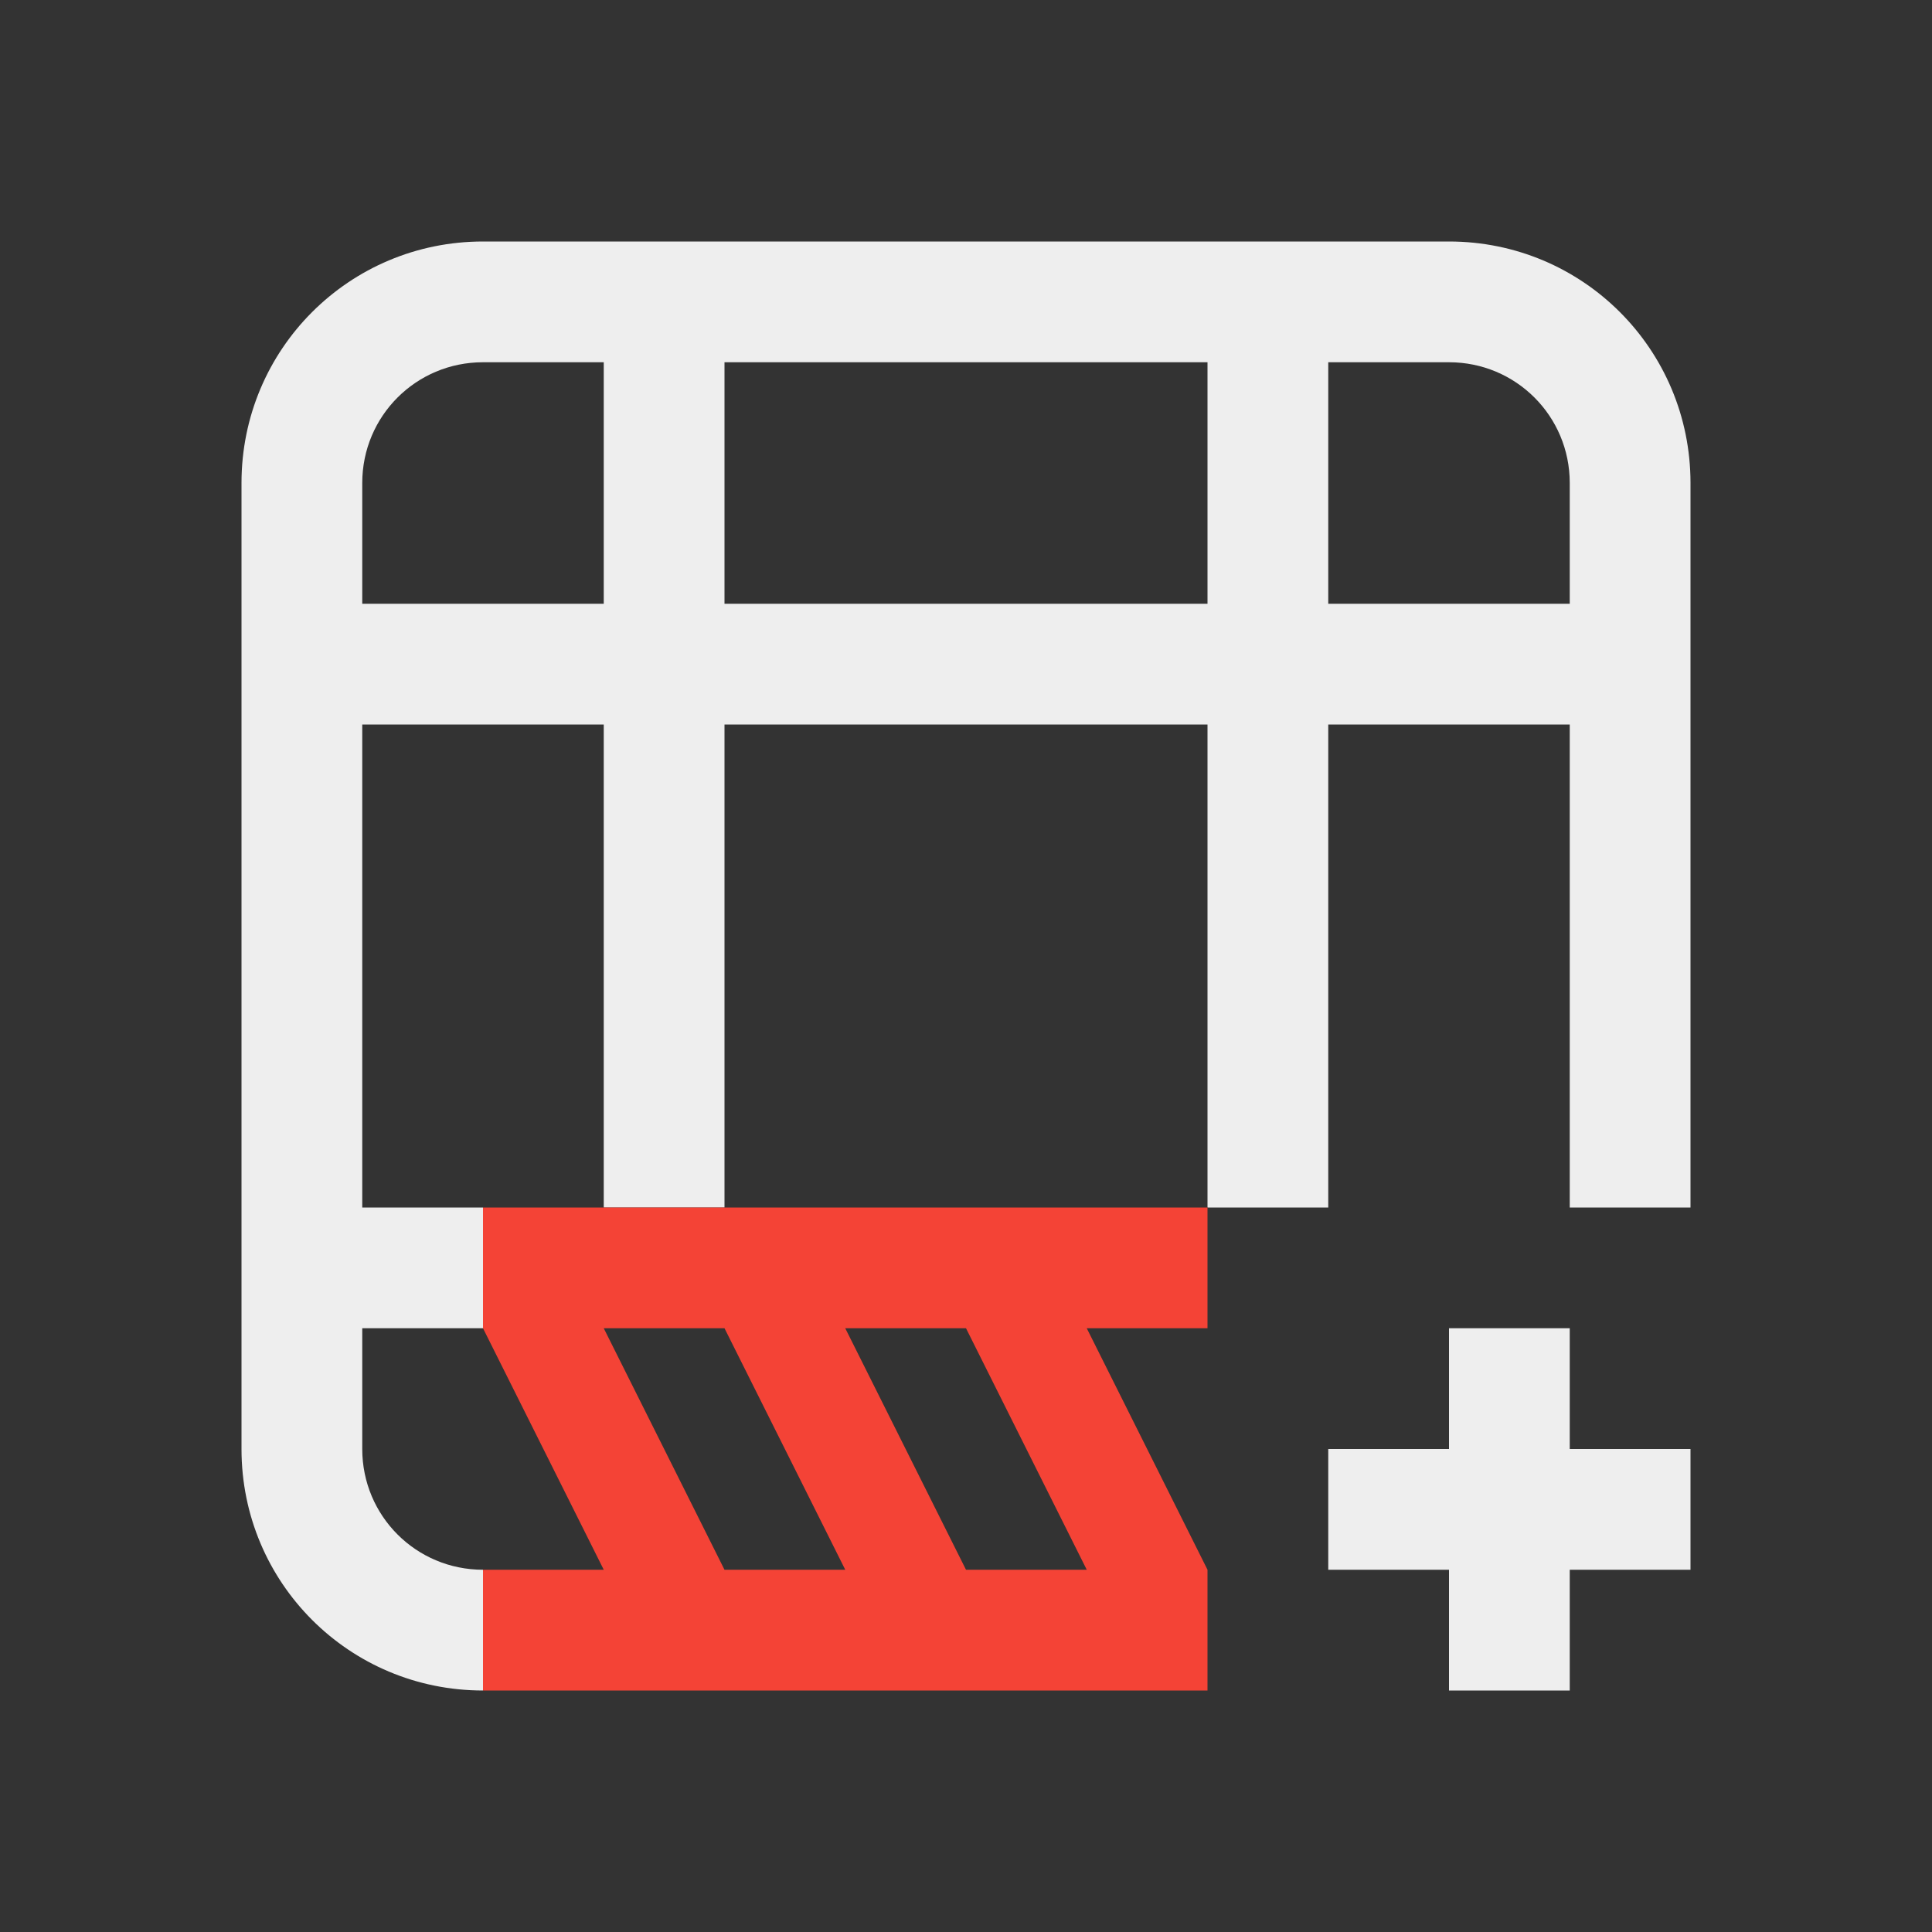 
<svg xmlns="http://www.w3.org/2000/svg" xmlns:xlink="http://www.w3.org/1999/xlink" width="22px" height="22px" viewBox="0 0 22 22" version="1.1">
<rect x="0" y="0" width="22" height="22" fill="#333333" stroke="none"/>
<g id="surface1">
<defs>
  <style id="current-color-scheme" type="text/css">
   .ColorScheme-Text { color:#eeeeee; } .ColorScheme-Highlight { color:#424242; }
  </style>
 </defs>
<path style="fill:currentColor" class="ColorScheme-Text" d="M 2.75 5.5 C 2.75 3.977 3.977 2.75 5.5 2.75 L 16.5 2.75 C 18.023 2.75 19.25 3.977 19.25 5.5 L 19.25 13.75 L 17.875 13.75 L 17.875 8.25 L 15.125 8.25 L 15.125 13.75 L 13.75 13.75 L 13.75 8.25 L 8.25 8.25 L 8.25 13.75 L 6.875 13.75 L 6.875 8.25 L 4.125 8.25 L 4.125 13.75 L 5.5 13.75 L 5.5 15.125 L 4.125 15.125 L 4.125 16.5 C 4.125 17.262 4.738 17.875 5.5 17.875 L 5.5 19.25 C 3.977 19.25 2.75 18.023 2.75 16.5 Z M 4.125 5.5 L 4.125 6.875 L 6.875 6.875 L 6.875 4.125 L 5.5 4.125 C 4.738 4.125 4.125 4.738 4.125 5.5 Z M 8.25 4.125 L 8.25 6.875 L 13.75 6.875 L 13.75 4.125 Z M 15.125 4.125 L 15.125 6.875 L 17.875 6.875 L 17.875 5.5 C 17.875 4.738 17.262 4.125 16.5 4.125 Z M 15.125 16.5 L 16.5 16.5 L 16.5 15.125 L 17.875 15.125 L 17.875 16.5 L 19.25 16.5 L 19.25 17.875 L 17.875 17.875 L 17.875 19.25 L 16.5 19.25 L 16.5 17.875 L 15.125 17.875 Z M 15.125 16.5 "/>
<path style=" stroke:none;fill-rule:nonzero;fill:rgb(95.686%,26.275%,21.176%);fill-opacity:1;" d="M 13.75 13.75 L 5.5 13.75 L 5.5 15.125 L 6.875 17.875 L 5.5 17.875 L 5.5 19.25 L 13.75 19.25 L 13.75 17.875 L 12.375 15.125 L 13.75 15.125 Z M 12.375 17.875 L 11 17.875 L 9.625 15.125 L 11 15.125 Z M 9.625 17.875 L 8.25 17.875 L 6.875 15.125 L 8.25 15.125 Z M 9.625 17.875 "/>
</g>
</svg>
